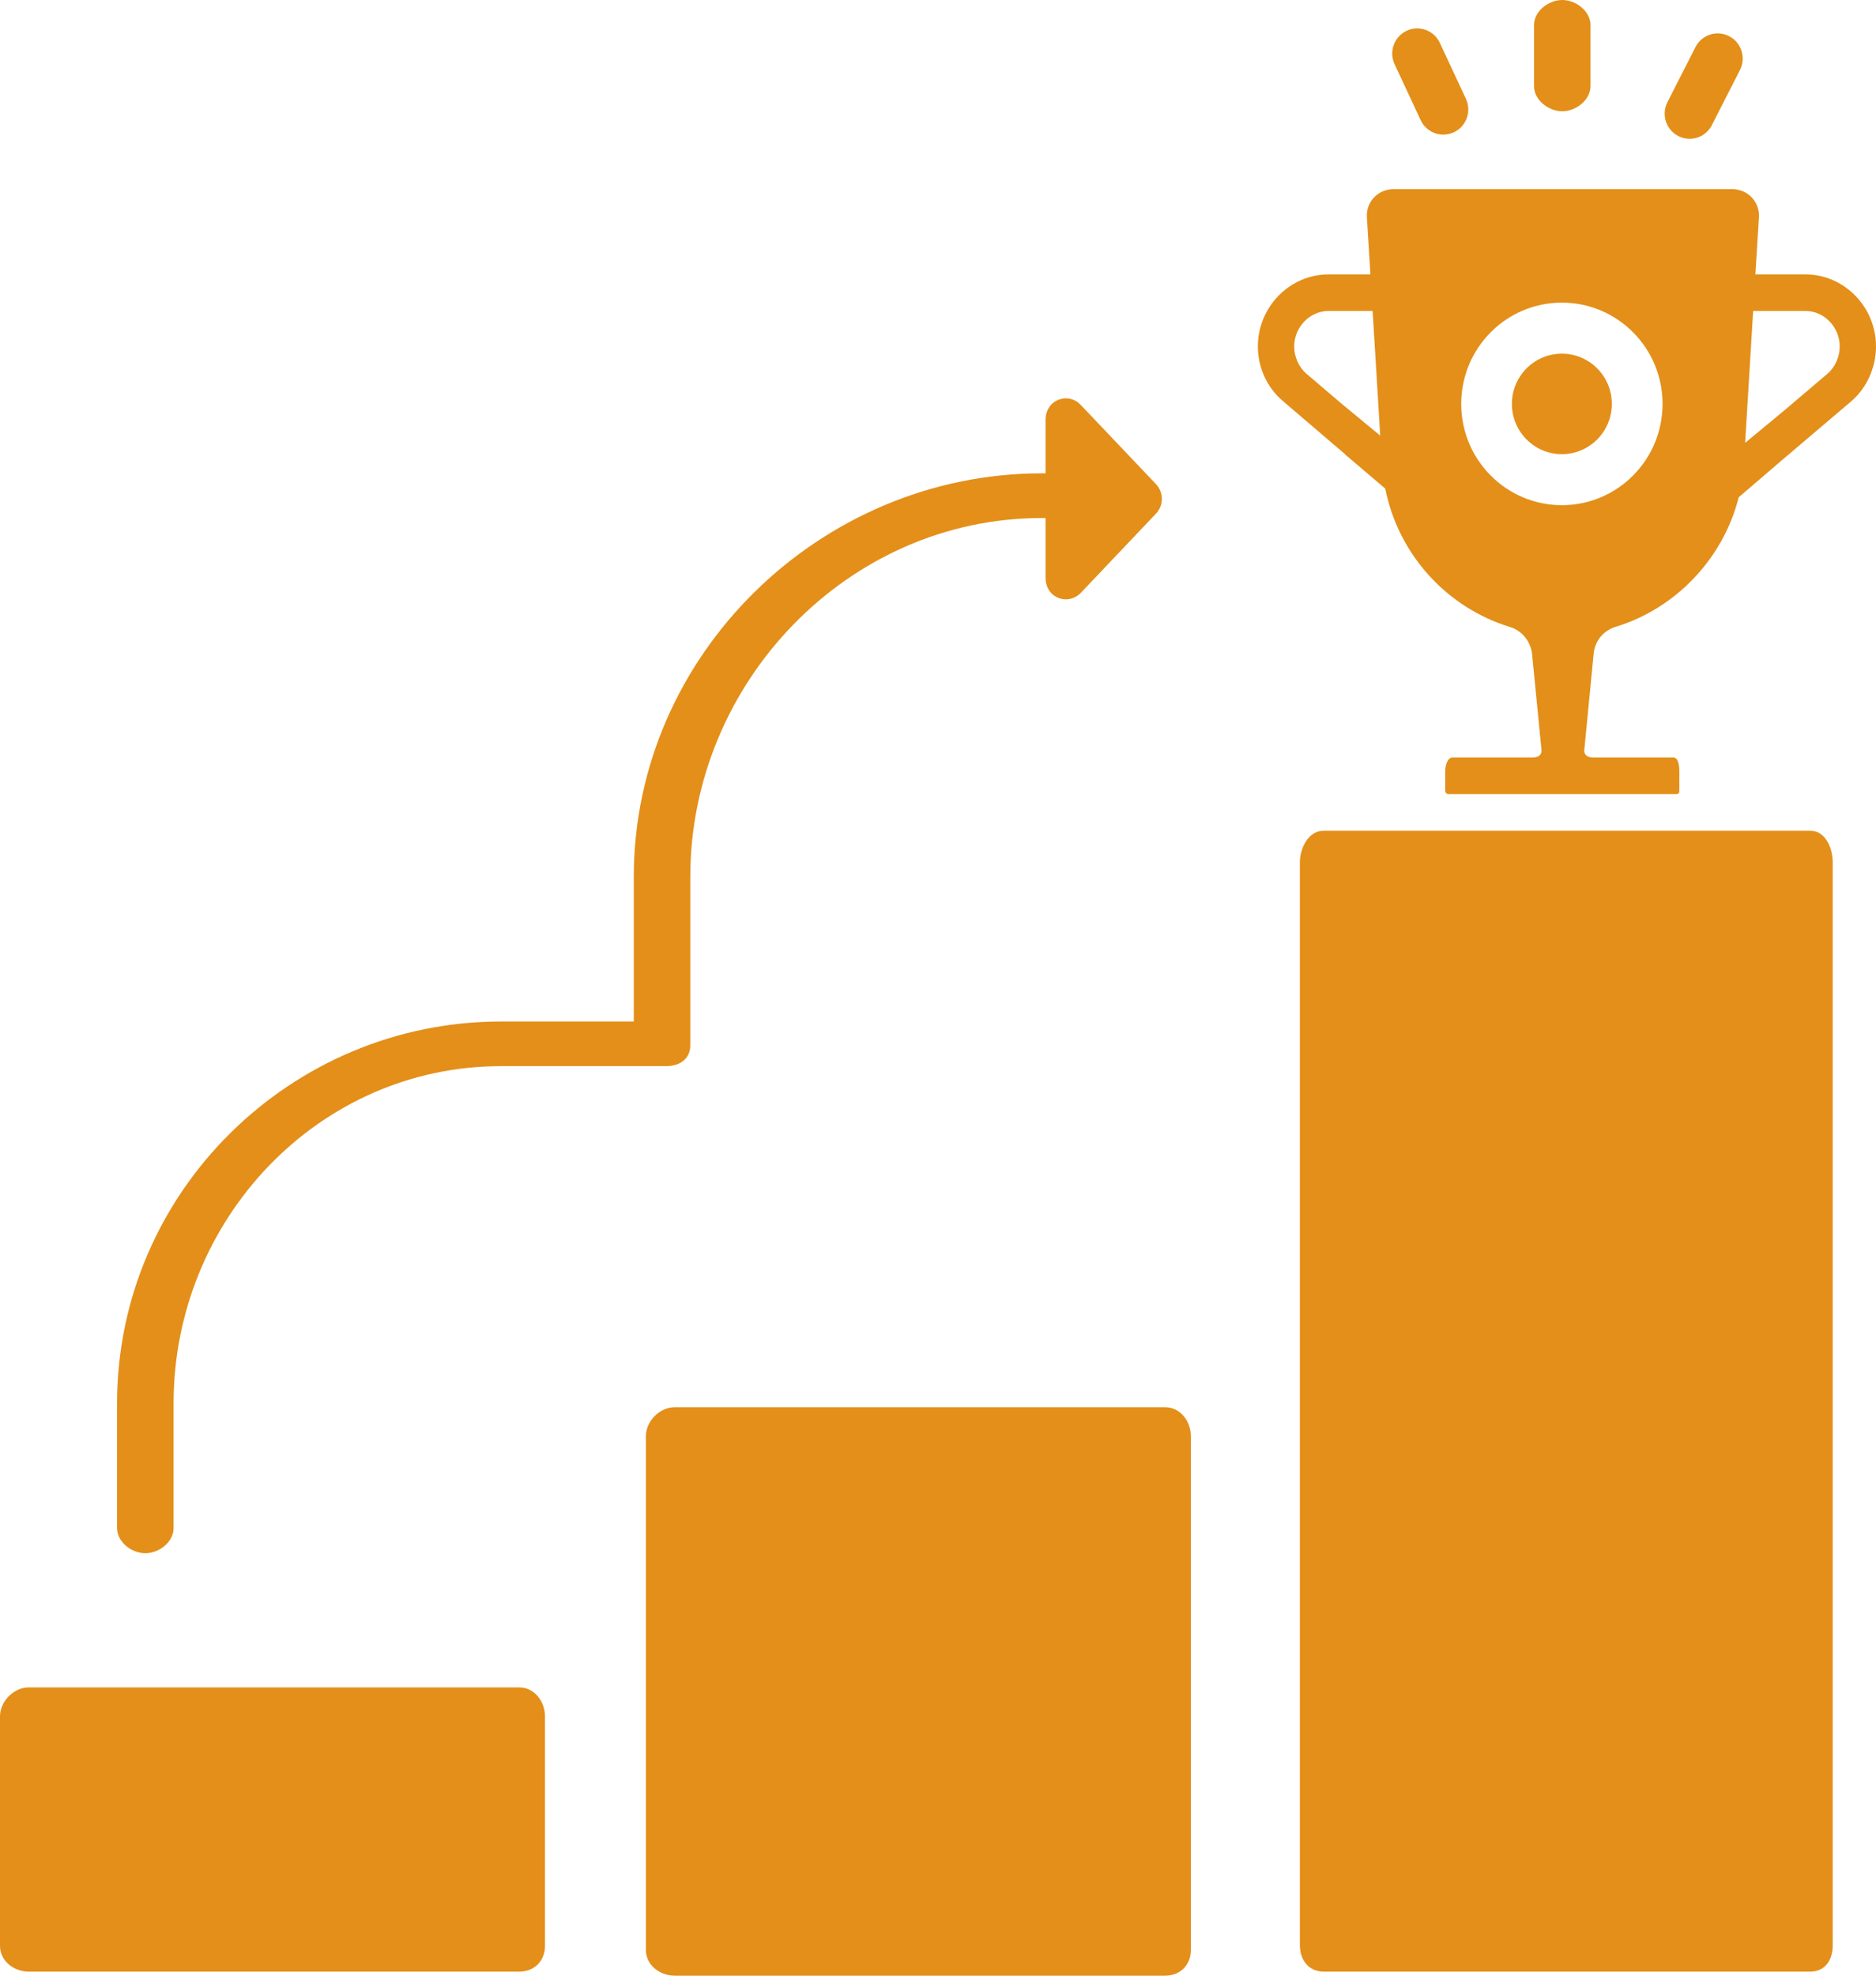 <svg width="76" height="80" viewBox="0 0 76 80" fill="none" xmlns="http://www.w3.org/2000/svg">
<path d="M73.332 33.636H53.628C53.021 33.636 52.66 34.315 52.66 34.929V78.762C52.66 79.372 53.021 79.836 53.628 79.836H73.332C73.939 79.836 74.247 79.372 74.247 78.762V34.929C74.247 34.315 73.939 33.636 73.332 33.636Z" fill="#E38F19"/>
<path d="M48.244 58.157C48.244 57.544 47.812 56.982 47.203 56.982H27.333C26.723 56.982 26.166 57.544 26.166 58.157V78.956C26.166 79.568 26.723 80 27.333 80H47.203C47.812 80 48.244 79.568 48.244 78.956V58.157Z" fill="#E38F19"/>
<path d="M22.078 69.502C22.078 68.889 21.646 68.327 21.036 68.327H1.166C0.557 68.327 0 68.889 0 69.502V78.791C0 79.404 0.557 79.836 1.166 79.836H21.036C21.646 79.836 22.078 79.404 22.078 78.791V69.502Z" fill="#E38F19"/>
<path d="M5.887 62.894C6.446 62.894 7.032 62.439 7.032 61.877V56.82C7.032 49.388 12.903 43.171 20.296 43.171H26.974C27.533 43.171 27.965 42.886 27.965 42.325V35.506C27.965 27.627 34.363 20.976 42.2 20.976H42.357V23.402C42.357 23.758 42.541 24.073 42.869 24.206C42.974 24.248 43.069 24.269 43.177 24.269C43.407 24.269 43.624 24.175 43.791 24L46.831 20.798C47.149 20.462 47.148 19.937 46.829 19.601L43.785 16.399C43.54 16.141 43.197 16.061 42.869 16.193C42.541 16.326 42.357 16.641 42.357 16.997V19.167H42.2C33.247 19.167 25.676 26.505 25.676 35.506V41.363H20.296C11.787 41.363 4.743 48.267 4.743 56.821V61.877C4.743 62.439 5.329 62.894 5.887 62.894Z" fill="#E38F19"/>
<path d="M63.29 4.505C63.848 4.505 64.434 4.049 64.434 3.487V1.017C64.434 0.455 63.848 0 63.29 0C62.731 0 62.145 0.455 62.145 1.017V3.487C62.145 4.049 62.731 4.505 63.29 4.505Z" fill="#E38F19"/>
<path d="M67.989 5.507C68.137 5.584 68.294 5.62 68.45 5.62C68.817 5.62 69.172 5.418 69.351 5.066L70.489 2.834C70.743 2.334 70.547 1.721 70.049 1.465C69.552 1.208 68.942 1.406 68.687 1.906L67.55 4.138C67.295 4.638 67.492 5.251 67.989 5.507Z" fill="#E38F19"/>
<path d="M57.554 4.866C57.727 5.235 58.091 5.451 58.471 5.451C58.615 5.451 58.761 5.42 58.9 5.355C59.406 5.116 59.624 4.51 59.387 4.002L58.33 1.736C58.093 1.228 57.49 1.009 56.984 1.247C56.478 1.486 56.26 2.091 56.497 2.6L57.554 4.866Z" fill="#E38F19"/>
<path d="M73.139 11.111H71.114L71.257 8.796C71.295 8.169 70.799 7.659 70.174 7.659H56.457C55.832 7.659 55.336 8.169 55.375 8.796L55.518 11.111H53.825C52.242 11.111 50.958 12.437 50.958 14.027C50.958 14.874 51.326 15.694 51.974 16.241L54.487 18.388L54.487 18.397L56.114 19.781C56.113 19.779 56.113 19.777 56.112 19.776L56.114 19.776L56.118 19.782C56.653 22.469 58.626 24.612 61.18 25.391C61.687 25.546 62.036 26.014 62.073 26.546L62.449 30.372C62.464 30.585 62.296 30.676 62.082 30.676H58.835C58.632 30.676 58.547 31.025 58.547 31.229V31.969C58.547 32.173 58.632 32.156 58.835 32.156H67.796C67.999 32.156 68.032 32.173 68.032 31.969V31.229C68.032 31.025 67.999 30.676 67.796 30.676H64.55C64.336 30.676 64.168 30.586 64.182 30.372L64.559 26.501C64.596 25.969 64.945 25.537 65.452 25.382C67.893 24.637 69.803 22.62 70.434 20.154H70.438L70.439 20.139C70.439 20.141 70.436 20.137 70.435 20.138L72.121 18.693V18.691L74.987 16.258C75.631 15.71 76 14.874 76 14.026C76 12.436 74.718 11.111 73.139 11.111ZM52.923 15.131C52.611 14.864 52.43 14.438 52.43 14.027C52.43 13.254 53.056 12.591 53.825 12.591H55.609H55.605H55.608L55.915 17.639L54.361 16.356L52.923 15.131ZM63.274 20.456C61.022 20.456 59.196 18.62 59.196 16.355C59.196 14.09 61.022 12.254 63.274 12.254C65.527 12.254 67.353 14.09 67.353 16.355C67.353 18.62 65.527 20.456 63.274 20.456ZM74.037 15.131L72.252 16.647L70.698 17.932L71.023 12.591H73.139C73.908 12.591 74.53 13.254 74.53 14.027C74.53 14.438 74.35 14.864 74.037 15.131Z" fill="#E38F19"/>
<path d="M63.274 18.39C64.392 18.39 65.298 17.479 65.298 16.355C65.298 15.232 64.392 14.321 63.274 14.321C62.156 14.321 61.25 15.232 61.25 16.355C61.25 17.479 62.156 18.39 63.274 18.39Z" fill="#E38F19"/>
</svg>
